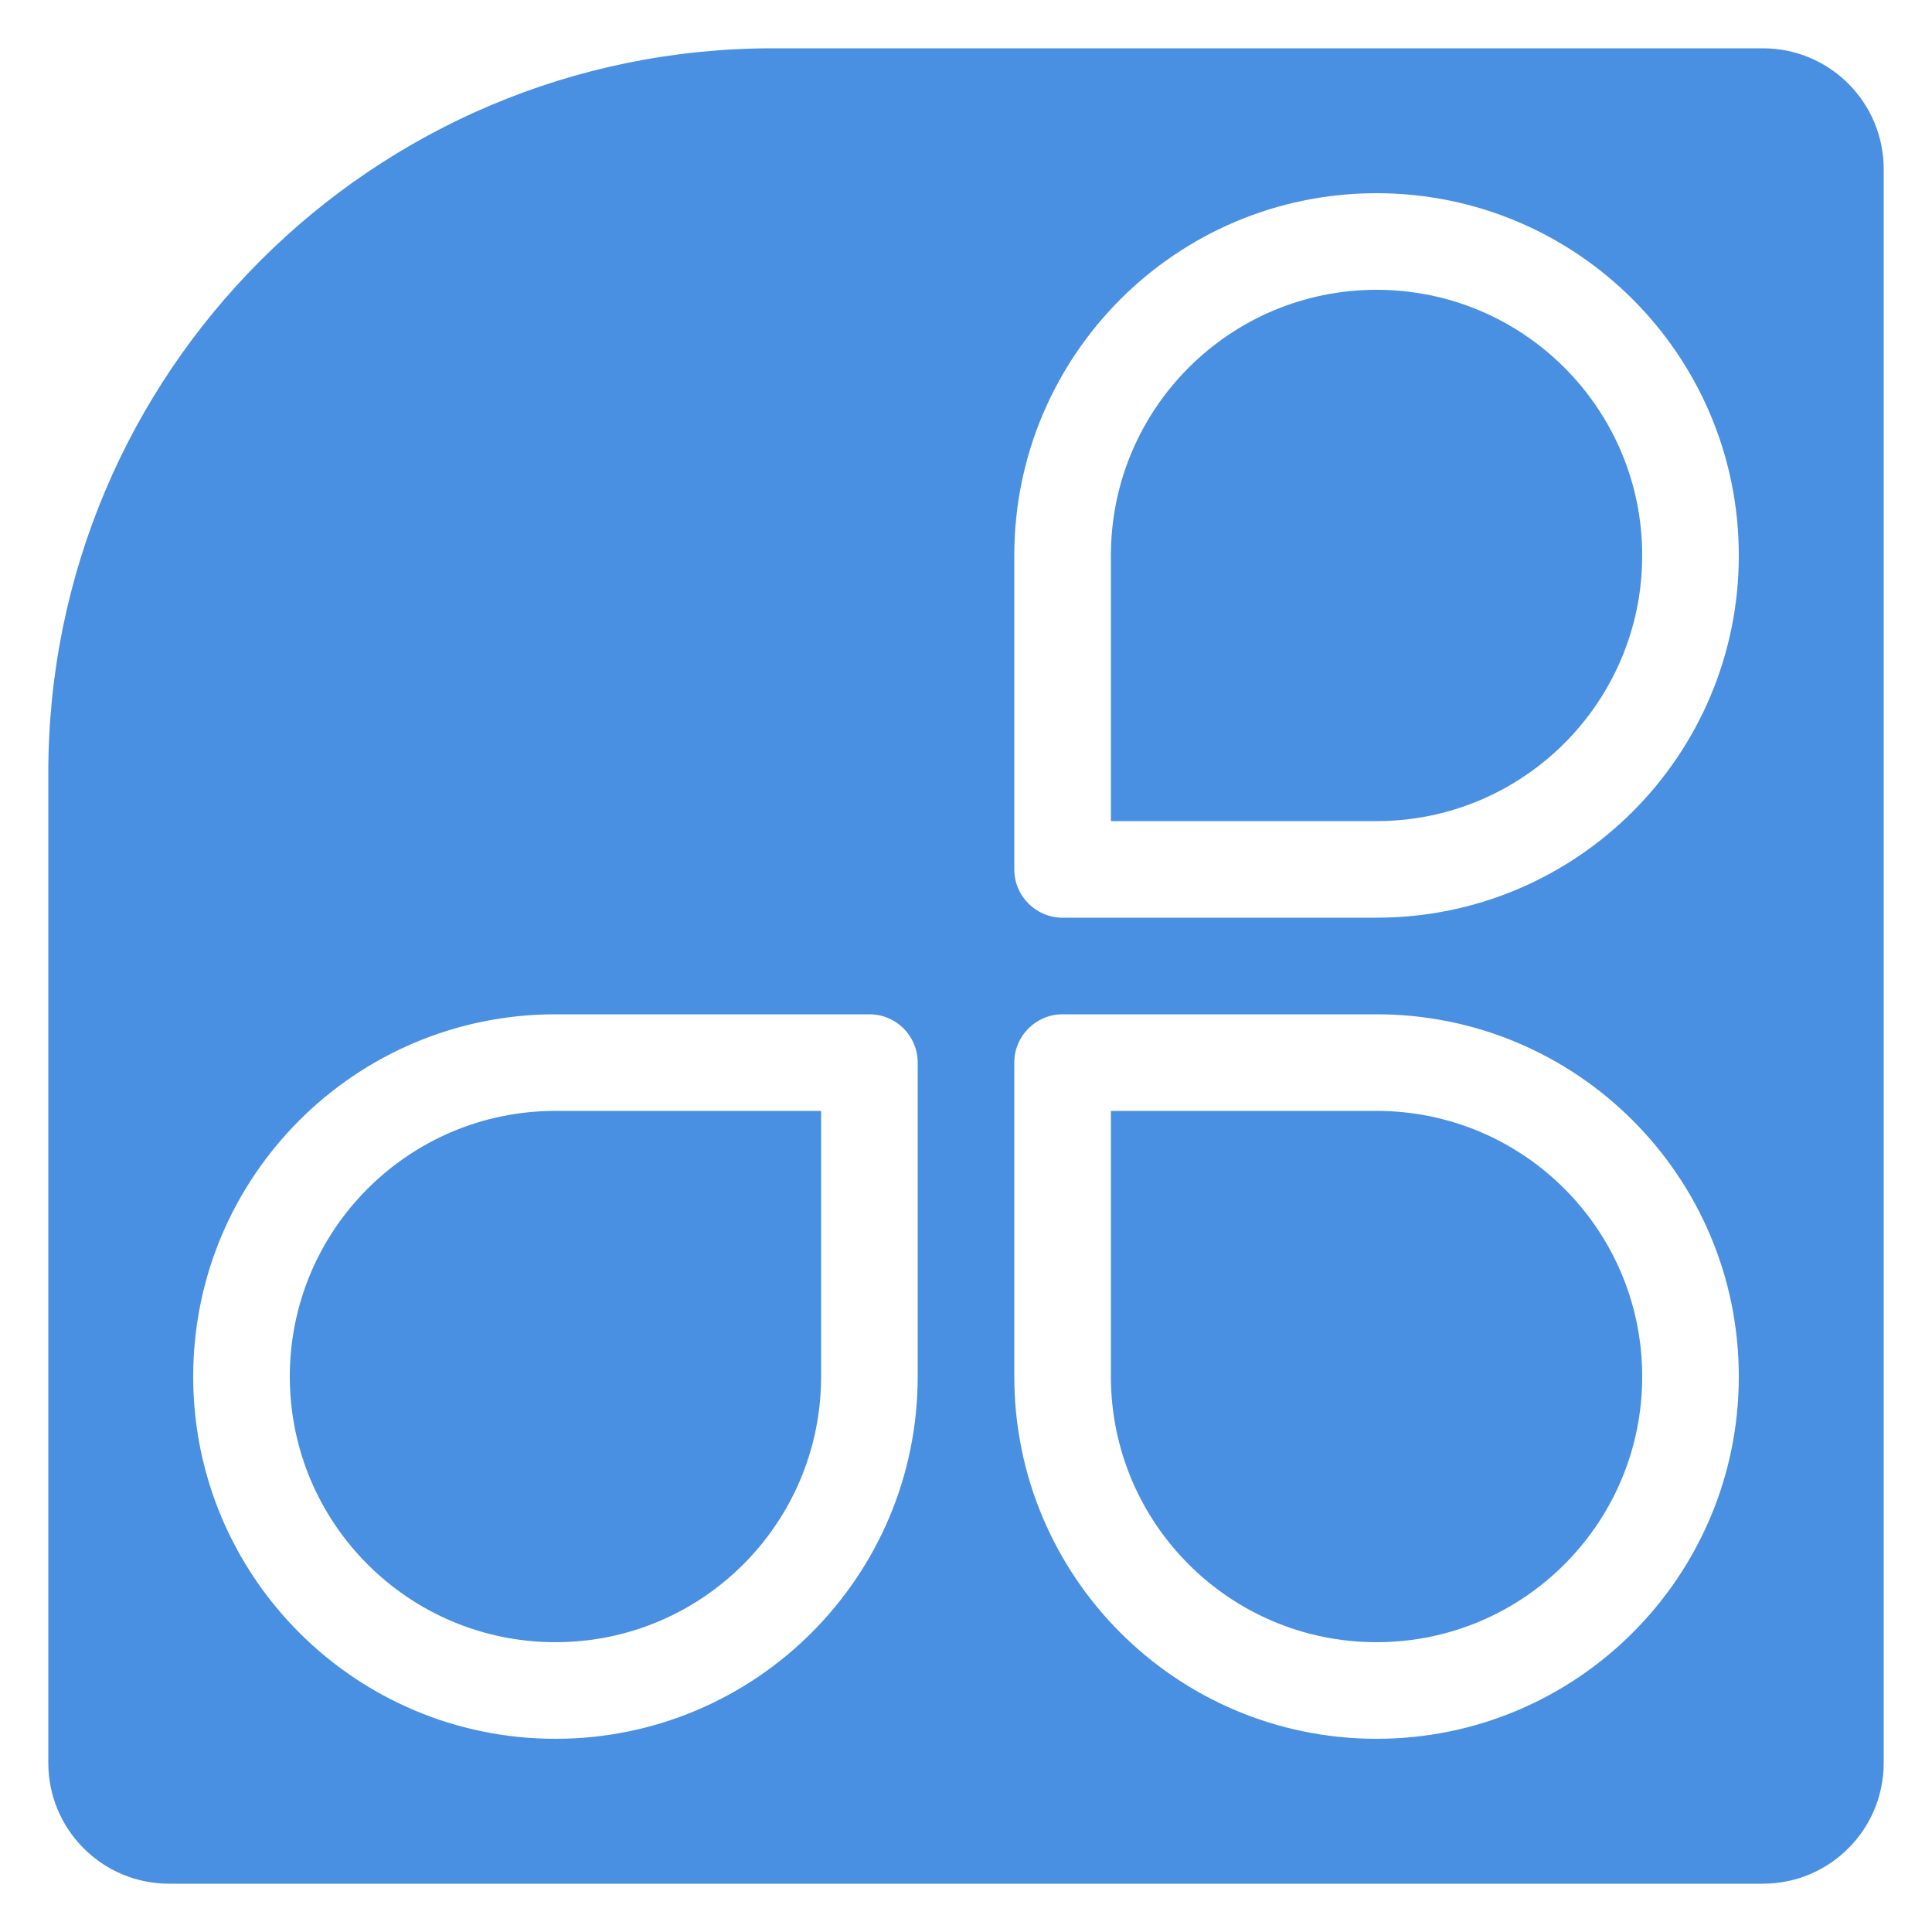 <?xml version="1.0" encoding="UTF-8"?>
<svg width="2000px" height="2000px" viewBox="0 0 2000 2000" version="1.1" xmlns="http://www.w3.org/2000/svg" xmlns:xlink="http://www.w3.org/1999/xlink">
    <!-- Generator: Sketch 54.1 (76490) - https://sketchapp.com -->
    <title>full-colour-alpha-petals</title>
    <desc>Created with Sketch.</desc>
    <g id="full-colour-alpha-petals" stroke="none" stroke-width="1" fill="none" fill-rule="evenodd">
        <g id="Logo,-full-colour-alpha-petals" transform="translate(50, 50)" fill="#4A90E2">
            <path d="M750,0 L1775,0 C1844.036,-1.26816328e-14 1900,55.964 1900,125 L1900,1775 C1900,1844.036 1844.036,1900 1775,1900 L125,1900 C55.964,1900 8.45442189e-15,1844.036 0,1775 L0,750 C-5.07265313e-14,335.786 335.786,7.6089797e-14 750,0 Z M850,1000 L525,1000 C317.893,1000 150,1167.893 150,1375 C150,1582.107 317.893,1750 525,1750 C732.107,1750 900,1582.107 900,1375 L900,1050 C900,1022.386 877.614,1000 850,1000 Z M800,1100 L800,1375 C800,1526.878 676.878,1650 525,1650 C373.122,1650 250,1526.878 250,1375 C250,1223.122 373.122,1100 525,1100 L800,1100 Z M1050,1000 C1022.386,1000 1000,1022.386 1000,1050 L1000,1375 C1000,1582.107 1167.893,1750 1375,1750 C1582.107,1750 1750,1582.107 1750,1375 C1750,1167.893 1582.107,1000 1375,1000 L1050,1000 Z M1100,1100 L1375,1100 C1526.878,1100 1650,1223.122 1650,1375 C1650,1526.878 1526.878,1650 1375,1650 C1223.122,1650 1100,1526.878 1100,1375 L1100,1100 Z M1050,900 L1375,900 C1582.107,900 1750,732.107 1750,525 C1750,317.893 1582.107,150 1375,150 C1167.893,150 1000,317.893 1000,525 L1000,850 C1000,877.614 1022.386,900 1050,900 Z M1100,800 L1100,525 C1100,373.122 1223.122,250 1375,250 C1526.878,250 1650,373.122 1650,525 C1650,676.878 1526.878,800 1375,800 L1100,800 Z" id="Combined-Shape"></path>
        </g>
    </g>
</svg>